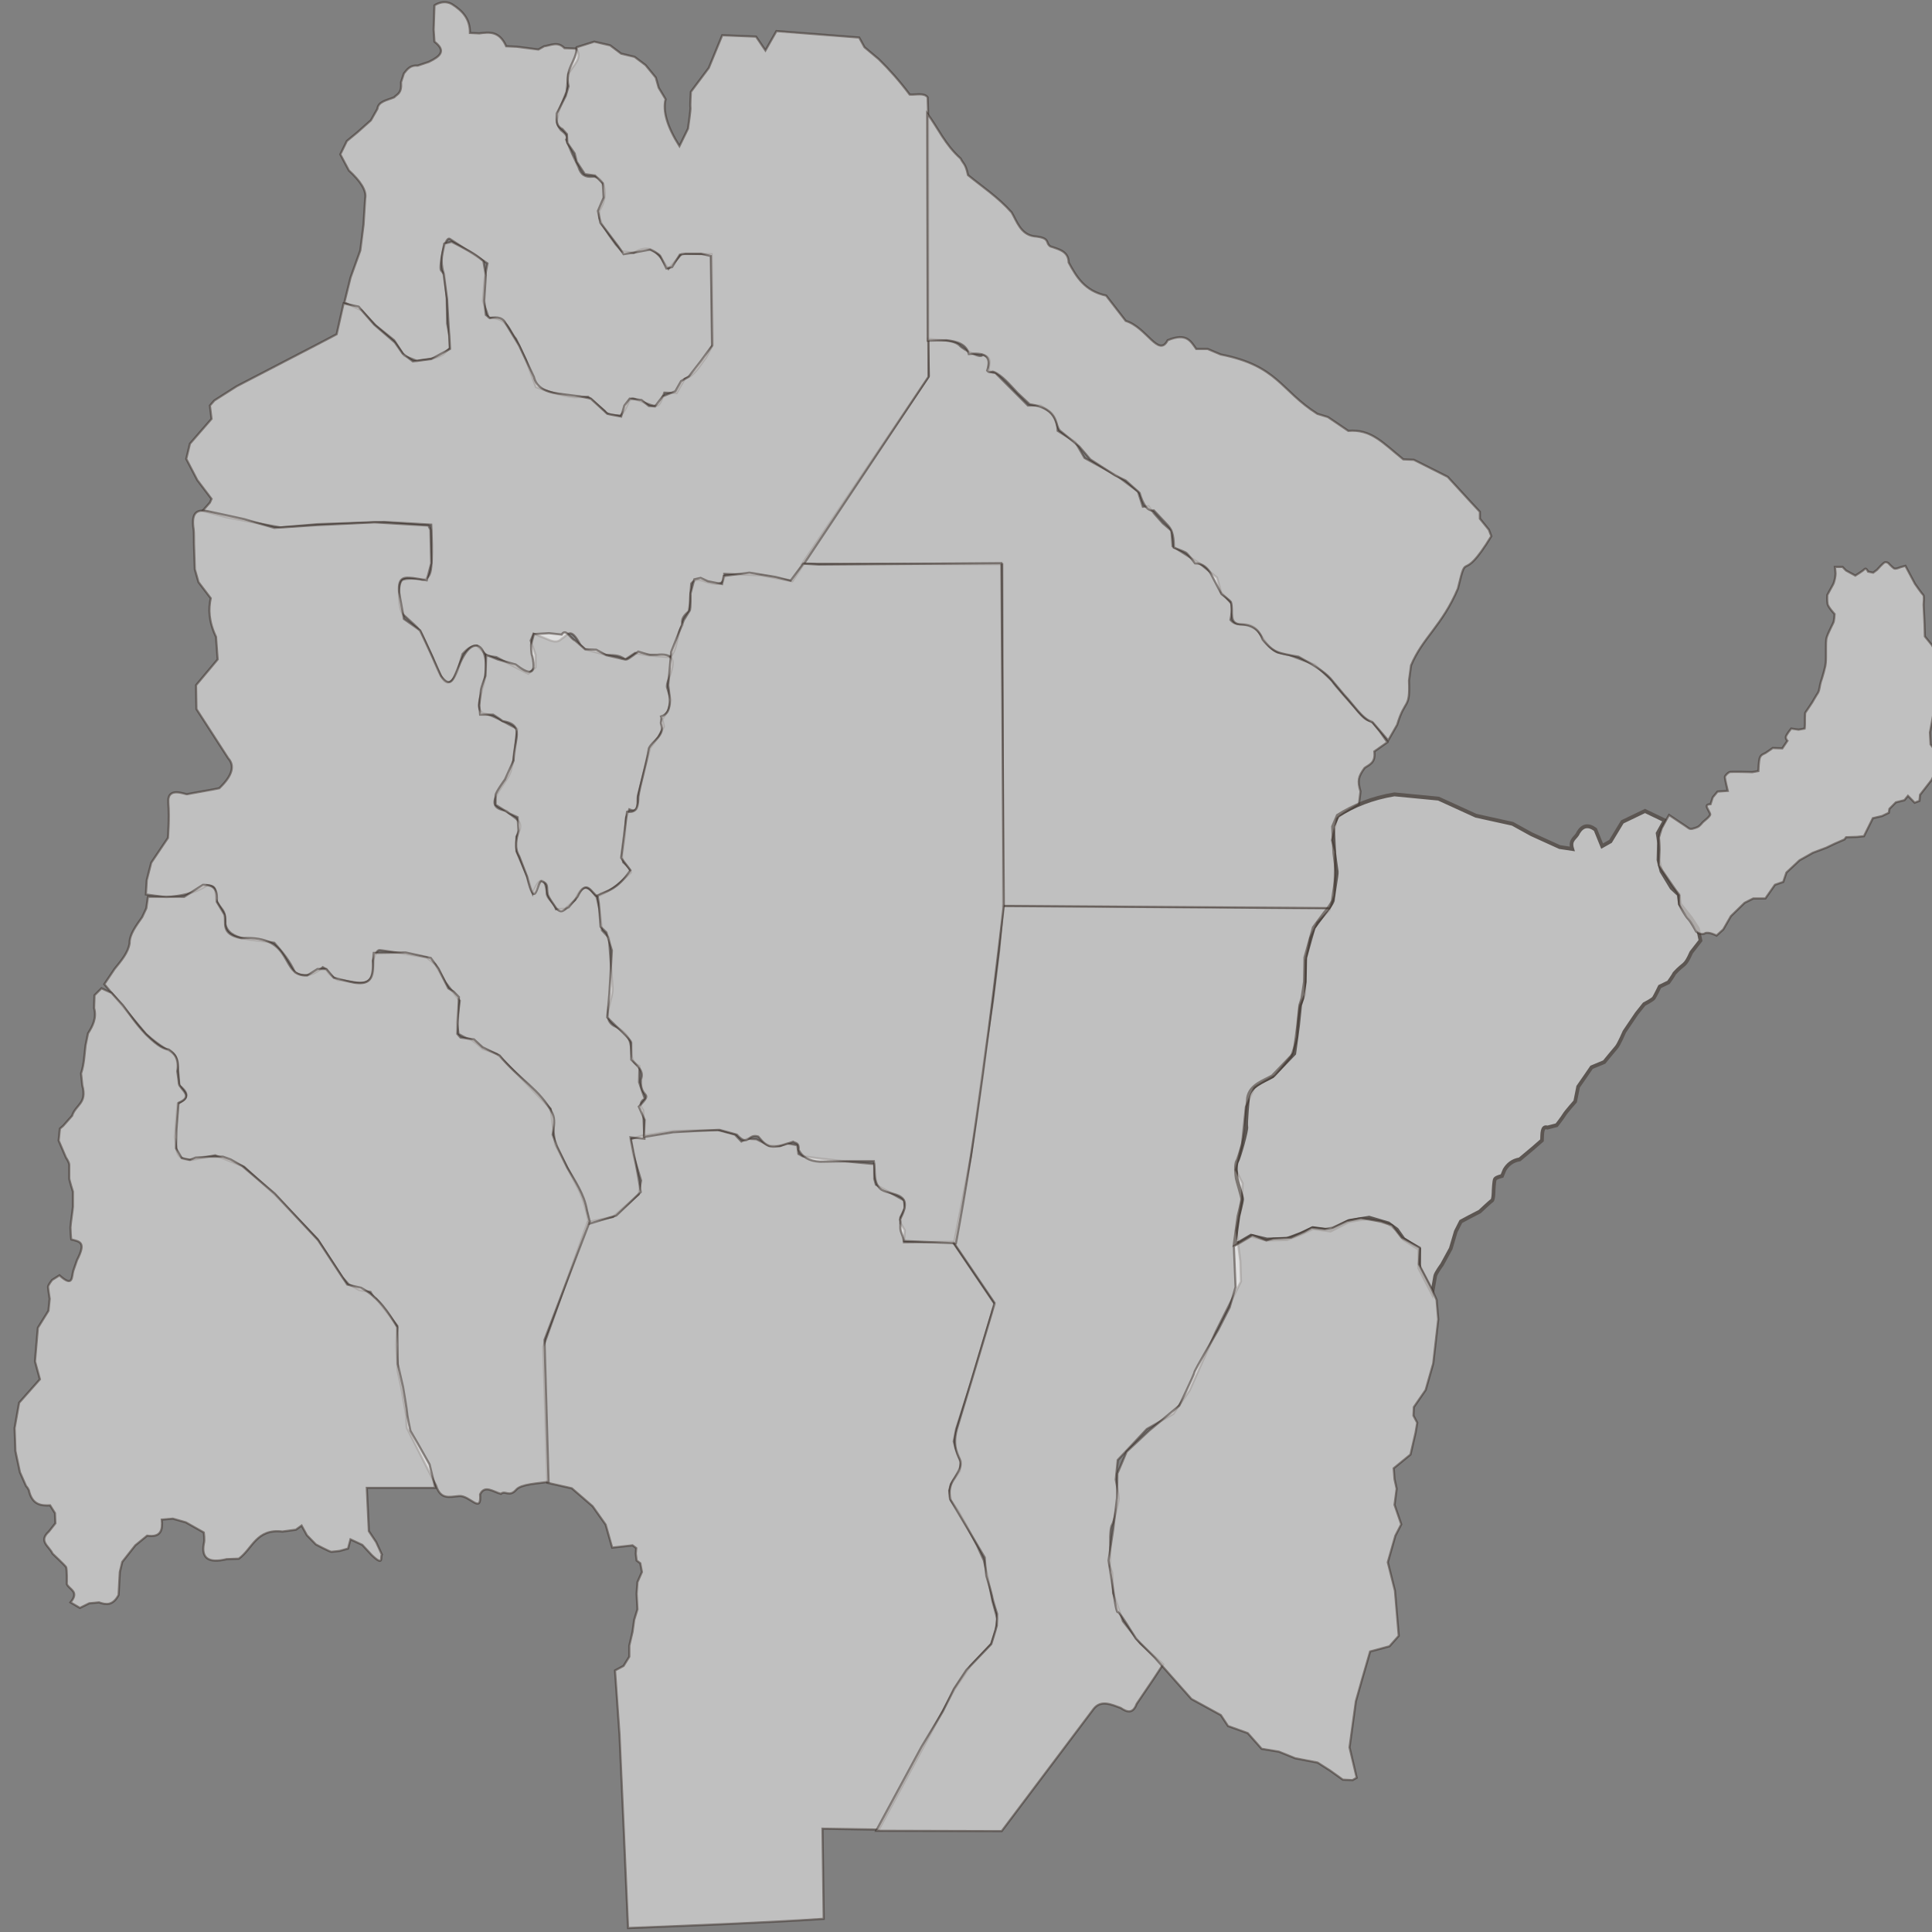 <?xml version="1.0" encoding="utf-8"?>
<!-- Generator: Adobe Illustrator 16.2.1, SVG Export Plug-In . SVG Version: 6.00 Build 0)  -->
<!DOCTYPE svg PUBLIC "-//W3C//DTD SVG 1.1//EN" "http://www.w3.org/Graphics/SVG/1.1/DTD/svg11.dtd">
<svg version="1.1"
	 id="svg2" inkscape:version="0.47 r22583" sodipodi:docname="Argentina-geo-stub icon.svg" xmlns:sodipodi="http://sodipodi.sourceforge.net/DTD/sodipodi-0.dtd" xmlns:svg="http://www.w3.org/2000/svg" xmlns:rdf="http://www.w3.org/1999/02/22-rdf-syntax-ns#" xmlns:cc="http://creativecommons.org/ns#" xmlns:dc="http://purl.org/dc/elements/1.1/" xmlns:inkscape="http://www.inkscape.org/namespaces/inkscape"
	 xmlns="http://www.w3.org/2000/svg" xmlns:xlink="http://www.w3.org/1999/xlink" x="0px" y="0px" width="902.868px"
	 height="902.868px" viewBox="0 0 902.868 902.868" enable-background="new 0 0 902.868 902.868" xml:space="preserve">
<rect x="0" y="0" width="902.868" height="902.868" fill="#808080" stroke="none"/>
<path id="path3166" opacity="0.5" fill="#FFFFFF" stroke="#372B24" stroke-miterlimit="10" enable-background="new    " d="
	M445.189,580.307l-22.729,0.215l0.38-5.586l-1.906-3.227l-0.188-2.795l2.095-4.299l-0.38-3.654l-13.143-7.309l-0.765-2.795v-6.877
	c-11.35-1.021-22.672-2.074-33.523-3.652l-1.904-1.076l-0.572-4.084l-4.763-0.861l-3.237,1.291l-5.143-0.217l-5.905-3.008
	l-4.379-0.217l-2.666,1.291l-3.048-3.229l-8-2.146l-20.381,0.43l-15.43,2.363l-4.949,1.506l1.143,6.664l3.807,12.68l-1.141,6.449
	L286.461,568.7l-11.809,2.365l-20.762,58.252l1.904,63.627l11.428,2.58l9.715,8.383l6.093,8.6l3.051,10.746l9.521-1.074l1.715,1.291
	l-0.19,2.578l0.379,3.229l1.716,1.287l0.761,4.086l-2.094,4.729l-0.381,5.375l0.381,7.309l-1.522,4.943l-0.764,5.588l-1.522,6.449
	v5.158l-2.666,4.297l-3.999,2.152l2.095,29.877c1.334,28.383,2.665,60.047,3.999,90.5c31.801-1.27,64.04-2.48,91.427-4.301
	l-0.573-42.133l26.284,0.432l35.426-65.562l7.43-10.961l9.713-10.316l2.096-6.447l0.762-5.16l-2.285-8.383l-2.283-11.607
	l-1.715-7.309l-3.238-7.096l-4.761-9.025l-4.001-7.096l-3.428-4.943l-0.764-4.512l0.764-3.01l4.188-6.234l0.57-4.297l-2.665-6.449
	l-0.763-3.008l1.144-5.807l6.856-21.492l10.096-33.75l1.143-3.01L445.189,580.307z"/>
<path id="path3224" opacity="0.5" fill="#FFFFFF" stroke="#372B24" stroke-miterlimit="10" enable-background="new    " d="
	M409.451,855.561l58.659,0.172l42.922-57.061c3.426-4.467,8.391-2.078,12.68-0.516c2.967,2.02,5.73,2.896,7.484-1.896l7.943-11.723
	l4.43-6.725l-10.691-9.824l-8.098-10.344l-4.584-13.105l-0.455-9.654c0,0-1.223-2.93-1.068-3.621
	c0.152-0.688,0.152-12.584,0.152-12.584s0-4.824,0.916-6.205s2.75-10.344,3.057-11.553c0.307-1.207-1.375-9.479-1.375-9.479
	l0.916-9.141l13.6-14.479l12.369-7.068l7.645-11.027l12.219-27.412l11.762-23.445l-0.307-9.482l-1.832-14.307l2.594-14.482
	l0.307-7.586l-3.209-6.379l2.902-11.551l1.836-17.754c0,0,3.357-7.93,3.814-8.793c0.459-0.863,9.777-5.861,9.777-5.861l7.637-9.137
	c0,0,2.75-7.24,2.75-10.344c0-3.105,0.914-10.518,1.068-12.066c0.15-1.553,2.598-6.207,2.598-6.207l0.305-16.208l2.156-10.396
	l3.344-7.187l3.82-3.967l1.832-1.894v-1.036l-152.447-1.034l-1.986,21.204l-2.902,23.447l-3.207,21.375l-7.025,50.855l-7.912,40.857
	l18.912,27.928l-1.375,5l-16.194,53.959c-1.215,4.369-1.271,8.732,0.767,13.104c2.299,4.201-0.28,6.754-1.834,9.652
	c-2.214,3.09-2.774,6.447-2.14,10l16.192,27.238l0.309,4.135l0.453,4.48l1.684,5.689c0,0,1.066,3.795,1.221,4.828
	c0.15,1.035,2.139,7.238,2.139,7.238l-0.148,5.518l-1.529,5.172l-1.068,3.449l-11.614,12.066l-5.808,8.795l-5.188,10.516
	l-9.932,16.551L409.451,855.561z"/>
<path id="path3189" opacity="0.5" fill="#FFFFFF" stroke="#372B24" stroke-miterlimit="10" enable-background="new    " d="
	M468.743,423.39l152.758,1.073l2.096-6.02l0.191-9.029l0.191-11.39l-1.523-5.376c0,0,2.096-8.6,2.283-9.889
	c0.191-1.291,10.287-6.879,10.287-6.879c0.254-1.619,0.508-3.842,0.762-6.019c-1.5-5.07-1.006-6.934,1.906-10.963
	c2.229-1.648,5.225-2.292,4.568-7.738l6.096-4.297l-3.619-5.16l-3.809-4.73c-3.498-0.024-6.299-4.784-9.334-7.952
	c0,0-8.379-9.457-8.762-10.317c-0.383-0.861-8.572-8.167-8.572-8.167l-11.998-4.513l-5.143-1.076
	c-3.791-1.523-6.527-6.021-9.334-10.316c-4.982-5.308-9.264-0.737-12.762-4.945c0.393-2.279,0.959-4.36,0.381-7.738l-4.764-5.157
	l-1.904-6.88l-8.191-6.664l-12.57-7.953l-0.568-7.31l-4-3.439l-4.002-4.514l-2.664-3.439l-2.668,0.215l-2.283-7.095l-9.717-7.309
	l-15.238-8.381l-4.379-7.523l-8.191-5.16c-0.494-8.847-4.621-9.485-7.998-11.822h-5.904l-15.238-15.261
	c-7.066-0.237,1.52-6.609-6.094-8.599c0.27,2.541-9.227-2.401-10.665-4.299c-3.272-2.828-9.579-2.231-14.67-3.01l0.382,17.413
	l-59.237,87.703l93.526,0.215L468.743,423.39z"/>
<path id="path3185" opacity="0.5" fill="#FFFFFF" stroke="#372B24" stroke-miterlimit="10" enable-background="new    " d="
	M211.419,2.068c-4.192-2.582-8.38,0.43-8.38,0.43l-0.381,11.392l0.381,5.588c5.526,4.266,2.836,6.8-2.666,9.458l-5.145,1.72
	c-3.508-0.308-4.938,1.735-6.476,3.654l-1.334,4.083c0.363,5.35-1.673,5.458-3.236,7.093c-3.197,1.346-7.453,1.893-7.81,5.375
	l-3.047,5.375l-6.286,5.588l-4.951,4.083l-3.049,6.234l4.001,7.522c5.305,4.89,8.396,9.366,7.619,13.113l-0.763,12.253
	l-1.523,12.037l-4.569,12.683l-2.857,11.609l8,3.654l6.664,7.094l8.573,6.879l4.762,7.31l5.905,2.363
	c4.063-0.85,8.127-0.626,12.192-3.008l3.236-3.01l-0.19-5.589l-1.144-5.806l-0.19-12.253l-1.144-10.748l-1.523-1.934
	c-0.967-1.275,1.618-16.393,4.191-14.618l17.524,11.393l-1.334,7.094l-0.763,10.534l2.667,7.74c9.383,0.18,9.35,6.083,12.762,9.887
	l4.571,9.673l4.762,12.897c5.944,2.189,11.778,3.959,17.905,4.729l6.475-0.213l7.81,6.664c1.186,1.951,4.059,1.883,7.236,2.148
	c4.367-4.036,3.198-9.659,7.429-7.523c10.497,3.821,10.103,5.118,13.143-3.225l5.712,0.214l3.812-6.665
	c4.834-1.564,6.935-6.217,9.904-9.887l3.235-6.018l-0.57-42.346l-13.905-0.215l-6.284,7.094c0,0-2.286-3.225-2.856-4.299
	c-0.573-1.073-2.857-3.225-2.857-3.225c-2.954-2.735-6.508-2.419-10.478,0l-5.523-0.645l-2.857-3.225l-3.235-4.515l-3.238-4.943
	l-1.142-2.795l-0.192-3.439c4.963-7.55,2.444-16.45-3.189-15.996c-3.219,0.259-5.288-0.713-6.524-4.64l-2.855-6.018l-2.857-6.664
	c1.108-1.505-0.595-3.009-2.478-4.513c-3.325-4.22-0.967-5.689-1.143-8.385l3.811-9.458l0.952-8.384
	c1.886-3.871,7.04-7.434,3.428-11.822l-5.335-0.214c-3.173-3.29-6.348-1.277-9.522-0.861l-2.666,1.505l-10.096-1.291l-4.949-0.214
	c-3.201-7.222-7.885-6.632-12.572-6.019l-4.378-0.215C219.716,8.746,216.052,5.067,211.419,2.068z"/>
<path id="path3182" opacity="0.5" fill="#FFFFFF" stroke="#372B24" stroke-miterlimit="10" enable-background="new    " d="
	M94.66,238.738l3.429-3.869l0.762-1.719l-6.666-8.812l-5.143-9.887l1.714-7.095l10.094-11.609l-0.762-6.232l2.094-2.364
	l10.477-6.665l38.093-19.777l8.57-4.512l3.239-14.403l7.046,1.505l7.238,8.384l9.714,8.383l3.619,5.16l4.762,3.654l8.571-1.075
	l8.763-4.728l-1.334-23.216l-1.714-12.468c-1.706-5.757-0.301-9.405,0.381-13.544l3.429-0.858
	c6.091,3.207,10.781,5.252,14.856,9.027l1.144,6.662l-0.763,11.822l0.763,6.666l1.904,1.504c3.708-0.808,6.261-0.053,7.429,2.579
	l6.285,10.318l6.857,14.617c0.979,4.283,4.673,6.895,11.236,7.741l10.095,1.29l5.332,1.074l7.62,7.094l6.476,1.291l1.523-5.16
	l2.478-3.225l5.522,0.646l3.429,2.795l2.857,0.215l3.618-4.73l5.906-2.364l2.665-4.73l3.62-2.15l5.523-7.094l5.332-7.309
	l-0.57-41.917l-4.572-1.074h-7.237l-2.665,0.429l-3.62,5.804l-2.666,0.643c0,0-2.284-4.727-2.857-5.803
	c-0.57-1.074-4.762-3.008-4.762-3.008l-6.856,1.291l-5.522,0.861l-2.477-3.655l-4.38-5.803l-3.999-5.162l-1.144-5.589l2.666-6.232
	l-0.381-6.664l-3.618-3.654l-4.762-0.645l-3.809-5.803l-0.954-3.872l-3.428-4.942l-0.19-4.084l-2.095-2.364
	c-3.377-1.633-2.683-4.579-2.667-7.309l4.191-8.167l1.336-4.516c-2.01-8.171,3.751-11.496,3.809-18.271l8.189-2.58l7.427,1.719
	l5.143,3.87l6.286,1.504l5.143,3.869l4.762,5.803l1.335,4.731l3.238,5.374c-1.398,5.589,0.761,12.897,6.474,21.926l4.001-8.167
	c0,0,1.334-9.029,1.144-9.888c-0.192-0.861,0.19-7.309,0.19-7.309l8.381-11.177l6.283-15.263l15.812,0.646l4.379,6.447l5.143-9.028
	l38.666,3.008l2.479,4.515l6.667,5.589c4.823,4.714,9.649,10.117,14.476,16.552c2.957,0.183,6.79-0.949,8.38,1.29l0.19,6.45
	l0.191,124.246l-63.619,95.443l-14.856-2.795l-16.953-0.644c0.253,5.875-4.017,5.113-8.763,3.652
	c-2.408-0.971-4.759-1.556-6.664,0.861c0,0-0.573,6.449-0.573,7.955s-0.57,4.943-0.57,4.943c-1.92,1.786-3.905,3.547-2.857,6.45
	c-3.019,3.774-2.091,11.193-5.905,15.045c-1.141,0-10.475-0.86-10.475-0.86l-5.906-1.073l-4.571,3.008
	c-3.048-2.432-6.093-1.835-9.144-2.148l-9.711-2.58l-2.101-2.076c-4.731-8.939-5.876-4.367-8.758-2.867
	c-2.084,2.207-4.653,1.16-7.236,0l-5.906-2.364l-1.333,3.225l2.285,6.664v5.804l-3.429,3.008l-5.143-2.58l-9.713-5.157l-4.38-0.646
	l-4.762-4.727c-3.167,0.152-4.735,1.918-6.667,3.868c0,0-2.094,6.663-2.286,7.738c-1.121,2.871-3.436,7.03-5.904,5.16
	c-2.094-1.29-5.714-10.962-5.714-10.962c-7.969-16.764-4.358-11.379-13.713-20.207c-2.478-2.58-2.095-10.962-2.095-10.962
	s0-3.869,1.334-5.16c1.334-1.29,8.19-0.644,8.19-0.644s3.811,1.717,5.144-3.226c1.334-4.942,0.379-22.14,0.379-22.14l-22.096-1.291
	l-31.045,1.074l-17.333,1.505l-15.047-2.794l-10.094-1.936L94.66,238.738z"/>
<path id="path3180" opacity="0.5" fill="#FFFFFF" stroke="#372B24" stroke-miterlimit="10" enable-background="new    " d="
	M275.225,571.922l12.762-3.869c4.697-4.402,8.758-8.271,11.428-10.961c-1.191-8.527-3.108-17.053-4.761-25.582l6.476,0.645
	l-0.57-13.326c-1.595-2.055-1.7-3.896,0.763-5.375l-1.144-3.227l-1.523-4.516l0.19-7.52c-7.822-3.656,1.039-11.715-10.856-18.273
	c-7.78-3.148-1.591-11.857-1.713-18.055l-1.715-23.649l-3.238-3.438l-1.142-9.674l-1.336-5.804c-3.061-3.686-6.047-8.35-10.092,1.29
	l-4.764,4.084l-4.189,0.217c-0.986-3.282-4.195-4.789-4.314-7.512c-0.259-5.788-2.878-9.646-6.542,0.203l-2.478-7.74l-5.143-12.037
	v-6.877c5.005-7.763-1.732-8.44-4.572-12.037c-13.524-1.766,1.242-13.103,2.095-19.347c1.944-5.994,1.979-13.186,2.857-18.916
	c-5.495-2.802-11.436-6.608-16-7.31c-3.521-2.097-1.1-7.171-0.38-11.393c5.604-17.112-3.154-29.763-10.855-10.748
	c-2.263,4.905-3.478,11.456-8.38,4.73c-3.068-6.901-6.149-13.816-9.714-21.28l-7.619-5.375l-2.286-12.682
	c-0.566-7.532,3.111-6.685,6.479-6.448l6.478,1.074l2.093-7.955l-0.379-15.693l-0.953-1.932l-25.141-1.507l-26.854,1.291l-20,1.29
	l-14.095-4.085l-16.763-3.652c-6.064-1.29-7.891,1.324-6.856,8.382c0.189,0.861,0.189,6.021,0.189,6.877
	c0,0.861,0.381,11.824,0.381,11.824l1.714,6.021l5.715,7.521c-1.071,5.068-0.999,10.71,2.477,18.056l0.761,10.533l-10.095,12.04
	l0.19,11.181l14.857,22.998c2.932,3.246,2.336,7.757-4.191,13.976c-1.714,0.428-14.284,2.579-15.047,2.795
	c-0.763,0.215-9.333-3.871-8.763,3.869c0.571,7.736-0.19,16.552-0.19,16.552l-7.81,11.605l-2.092,8.167l-0.381,6.664l9.522,1.291
	c6.531-0.626,13.016-1.575,19.047-5.589c4.32,0.18,3.926,1.928,4.191,6.45c2.255,5.638,4.517,3.854,4.379,11.607
	c1.591,8.041,13.727,7.151,22.856,8.811c3.568,4.101,7.137,8.196,9.714,13.974c3.867,1.939,8.07,1.771,12.952-2.578
	c3.056,1.527,0.708,2.369,7.048,6.02c7.204-0.004,18.108,6.363,16.381-9.03c0,0,1.333-4.94,3.047-4.94s22.098,3.438,22.098,3.438
	l3.999,3.225l4.761,8.382l4.953,6.449l1.714,2.15l-1.334,10.104l0.761,5.373c0,0,3.43,2.15,4.952,2.363
	c1.523,0.217,6.476,4.73,6.476,4.73s5.145,1.719,6.479,2.365c1.333,0.643,25.141,25.58,25.141,25.58l2.094,16.555l11.049,21.279
	C272.581,560.424,274.127,565.795,275.225,571.922z"/>
<path id="path3178" opacity="0.5" fill="#FFFFFF" stroke="#372B24" stroke-miterlimit="10" enable-background="new    " d="
	M75.613,419.089h-6.477l-0.762,5.374l-1.907,4.084c-2.844,4.086-6.001,8.167-5.903,12.253c-0.656,4.396-3.933,8.196-7.049,12.037
	l-4.762,7.094l19.428,23.213c15.072,13.605,14.127,3.229,15.617,24.076c5.925,4.703,2.766,6.703-0.763,8.602
	c0,0-1.142,12.682-1.334,15.689c1.297,4.369-1.047,10.912,8.192,10.533l10.666-2.148l13.525,5.375l14.666,13.326l19.619,20.422
	l11.618,17.846l3.049,3.438l4.95,2.58l5.145,0.861c0,0,1.521,2.795,2.285,3.008c0.763,0.213,10.284,12.895,10.284,12.895
	l-0.57,8.602l0.763,12.682l1.521,6.879l0.952,5.373l1.524,8.602l0.191,5.371c5.272,10.451,10.883,21.596,13.713,27.086
	c2.067,6.566,5.966,5.371,10.669,4.895c5.062-0.51,10.624,8.764,9.9-0.811c2.146-4.486,6.035-1.225,9.714-0.213
	c2.096-1.811,3.889,1.809,7.226-2c2.23-2.545,10.11-2.859,15.062-3.592l-1.907-66.424l21.143-55.242l-1.334-5.375
	c-1.255-7.4-5.478-13.463-9.144-19.775l-4.761-9.889l-2.096-5.59c0.725-3.789,1.185-7.285-0.078-9.861
	c-5.355-10.93-16.351-16.646-24.682-27.109l-8-3.869l-4.001-3.654l-6.284-0.857l-1.523-1.719l0.763-17.197l-2.478-2.58l-2.477-1.504
	l-4.572-9.244l-3.619-4.946l-11.808-2.577l-14.857,0.216c-0.908,8.112,1.842,16.831-11.809,13.327l-6.856-1.721l-3.429-4.082h-4.188
	l-4.762,3.008c-13.266,0.615-5.427-19.042-30.856-17.411c-9.808-1.943-6.919-6.9-7.808-10.964l-3.62-6.021
	c0.369-4.404-0.312-8.082-6.477-7.953l-8.763,5.589L75.613,419.089L75.613,419.089z"/>
<path id="path3176" opacity="0.5" fill="#FFFFFF" stroke="#372B24" stroke-miterlimit="10" enable-background="new    " d="
	M32.946,748.834l4.381,2.58l4.38-2.15l4.571-0.43c3.23,1.137,6.411,1.635,9.142-3.441l0.573-10.744l1.141-4.73l6.096-7.738
	l5.522-4.516c6.578,0.955,7.314-2.803,6.857-7.52l5.143-0.432l6.093,1.719l8.38,4.73c0,0,0.573,3.654,0,5.375
	c-1.139,6.551,2.158,9.145,10.666,7.094l5.714-0.215c6.399-4.639,8.129-14.143,20.381-12.684l6.286-0.859l2.665-1.934l2.478,4.514
	l4.189,4.297c0,0,6.478,3.441,7.239,3.441c0.761,0,3.999-0.434,3.999-0.434l3.809-1.072l1.144-4.299l5.522,2.578l4.379,4.732
	c5.883,5.658,3.962,0.902,4.762-0.217l-2.665-5.805l-3.428-5.158l-0.951-20.205h31.997l-2.665-10.965l-5.334-9.457l-3.619-6.232
	c0,0-1.524-7.092-1.524-8.168c0-1.072-1.906-12.252-1.906-12.252l-2.475-10.746l-0.193-17.197
	c-4.132-6.924-8.349-13.803-16.952-18.486l-6.477-1.508l-13.525-20.633l-20.381-21.926l-15.238-12.898l-5.333-3.008l-3.62-1.291
	h-6.477l-6.286,0.43l-2.666,1.074l-3.808-0.861l-2.666-4.514l0.19-8.598l0.952-12.684c7.5-3.008,0.812-6.018,0.192-9.025
	c0,0-0.573-4.945-0.763-5.805c1.071-5.402-1.038-8.113-3.999-10.104c-2.088-0.314-4.401-0.941-10.478-6.877
	c-5.198-5.48-7.492-9.316-10.857-13.756l-5.333-5.809l-4.764-2.146l-3.236,3.223l-0.192,6.02c1.27,4.656-0.623,8.293-2.855,11.822
	l-1.144,5.588c-0.529,4.371-0.631,8.74-2.094,13.113l0.571,5.586c2.383,8.463-3.1,8.959-4.762,14.189l-4.191,4.729l-1.522,1.291
	l-0.573,5.586l3.43,7.955c0,0,1.522,2.15,1.522,3.439c0,1.291,0,5.375,0,6.232c0,0.859,1.715,6.234,1.715,6.234s0,6.23,0,7.094
	c0,0.857-1.144,8.381-1.144,9.672c0,1.289,0.192,4.729,0.381,5.59c4.208,1.023,6.964,1.309,2.667,9.672l-1.714,4.941
	c-0.863,2.666,0.105,8.09-6.479,2.148l-3.428,2.15c0,0-1.905,2.363-1.905,3.227c0,0.857,0.763,5.588,0.763,5.588l-0.573,5.588
	l-4.952,7.955L16.358,636.2l2.287,8.381l-9.713,10.963L6.838,667.37l0.38,10.748l2.094,9.889l2.858,6.447
	c0,0,1.334,1.289,1.521,2.797c1.66,5.996,5.555,6.447,9.714,6.23l2.288,3.652l0.19,4.73l-3.048,3.865
	c-5.052,4.57,0.145,6.814,1.714,10.318c0,0,5.714,5.375,6.286,6.234c0.571,0.861,0.38,7.953,0.38,7.953
	C32.295,742.872,37.306,743.651,32.946,748.834z"/>
<path id="path3187" opacity="0.5" fill="#FFFFFF" stroke="#372B24" stroke-miterlimit="10" enable-background="new    " d="
	M232.561,308.169l-5.333-2.149l-0.38,9.889c0,0-1.907,5.16-2.095,6.45c-0.19,1.286-0.763,7.309-0.763,7.309l0.38,4.298h6.096
	c0,0,3.428,2.149,4.38,3.008c10.898,1.732,5.261,8.669,5.143,18.488l-3.999,8.812c0,0-4.382,6.02-4.382,7.309
	c0,1.291,0,4.515,0,4.515l6.478,4.084l3.809,1.721l0.379,6.23c-0.756,3.87-2.248,7.621,0.381,12.037l3.62,9.458
	c3.867,16.505,4.605,2.968,6.667,2.149c3.716,1.262,2.288,2.582,3.047,6.232c0.571,1.72,3.048,5.158,3.048,5.158
	c3.408,5.206,4.631,1.346,6.667,0.861l4.188-4.942c4.296-8.979,6.416-1.607,9.334-0.217c8.055-3.325,11.438-7.312,15.62-11.178
	c-0.381-2.151-3.621-4.729-3.621-4.729l-0.571-2.796l1.336-9.672l0.571-8.385l1.522-3.869c5.194,2.208,3.455-3.411,4-6.449
	l5.713-22.14l3.81-5.16l2.665-4.941l-0.761-3.44c0,0,1.523-2.364,2.284-3.225c0.763-0.859,1.714-5.804,1.714-5.804l-1.714-5.588
	c-1.365-3.493,9.214-17.028-4.761-15.478c0,0-2.479,0-3.239,0s-5.522-1.505-5.522-1.505s-4.379,3.438-5.333,3.652
	c-0.951,0.215-3.809-0.646-3.809-0.646l-5.715-1.291l-4.762-2.58l-5.142-0.217l-4.763-4.083c-2.481-1.076-4.272-5.964-6.286-2.795
	l-5.904-0.644l-7.048,0.427l-1.335,4.944c0,0,0,4.514,0.572,5.375c2.207,9.77-1.953,8.313-7.81,3.869L232.561,308.169z"/>
<path id="FO" opacity="0.5" fill="#FFFFFF" stroke="#372B24" stroke-miterlimit="10" enable-background="new    " d="
	M433.316,53.014c5.205,7.023,8.343,14.628,15.619,21.066c1.144,2.438,2.284,2.247,3.428,7.738
	c6.852,5.607,13.982,10.26,20.383,17.413c2.438,4.151,4.199,10.274,10.475,11.178c8.041,0.761,5.055,2.995,7.621,4.73
	c3.99,1.385,8.49,2.273,8.57,7.523c3.648,6.679,7.414,13.28,17.521,15.476l9.145,11.824c9.801,3.01,15.332,17.295,19.617,9.029
	c8.918-3.688,10.787,0.579,13.334,4.083h5.334l6.096,2.581c26.771,5.279,27.863,16.767,45.143,27.729l4.949,1.506l9.523,6.449
	c10.725-0.826,15.83,5.336,25.711,13.326l4.953,0.215l15.809,7.955l11.236,12.253l3.811,4.084v3.225l4.191,5.158l1.141,3.01
	c-14.471,23.761-10.965,5.15-15.617,24.505c-7.314,17.271-16.512,22.959-21.904,35.897l-0.951,7.095
	c0.586,13.645-1.83,8.157-5.523,20.637l-4.188,7.308l-7.24-8.384c-5.27-1.964-8.959-8.388-13.332-12.896l-6.475-7.738
	c-3.039-3.366-8.824-6.733-14.859-10.104c-8.963-1.515-11.643-1.688-16.76-7.953c-1.492-4.339-4.668-6.771-9.715-7.094
	c-6.615-0.078-3.828-5.896-5.145-10.534c-0.568-0.86-4.379-3.654-4.379-3.654l-4.951-9.455c-1.613-2.864-3.793-4.934-7.428-4.945
	c0,0-3.238-4.298-4.189-4.943c-0.953-0.644-5.713-2.364-5.713-2.364c0.037-4.32-0.451-7.964-2.666-10.316l-6.666-7.094
	c-3.084,0.516-5.104-2.977-6.668-8.167l-6.477-5.804l-4.951-2.363l-11.619-7.523l-5.141-6.018l-8.381-6.88
	c-3.688-2.104-0.006-10.581-14.857-12.896l-5.715-5.375c-3.637-3.862-7.227-8.198-11.09-9.739c-0.984-0.389-1.791,0.903-3.004-0.58
	c2.428-7.289-1.906-8.432-8.57-7.738c-1.106-4.504-5.333-5.931-10.475-6.451l-8.765,0.215L433.316,53.014z"/>
<g id="g3269" transform="matrix(1.707,0,0,1.811,-173.757,-511.272)" opacity="0.5">
	<path id="path3195" fill="#FFFFFF" stroke="#372B24" stroke-miterlimit="10" d="M483.526,487.301l12.088,1.101l10.245,4.41
		l10.018,2.081l5.18,2.695l7.711,3.306l3.454,0.49c-0.818-2.471,1.047-2.799,1.611-4.164c1.194-1.907,2.763-2.21,4.723-0.857
		l1.842,4.286l2.303-1.225l3.224-5.021l6.216-2.818l5.41,2.45l-1.955,3.307c0,0,0.343,1.837,0.343,2.572
		c0,0.736-0.114,4.288-0.114,4.288l0.804,2.939l2.764,4.287l1.959,1.715l0.343,2.449l3.111,3.675l1.842,2.694l0.69,3.063
		l-2.532,3.061c-1.818,3.87-1.845,2.54-4.606,5.389c-0.228,0.49-1.61,2.327-1.61,2.327l-2.417,1.101c0,0-1.265,2.449-1.611,2.939
		c-0.347,0.49-2.65,1.593-2.65,1.593l-2.072,2.448l-3.34,4.656c0,0-1.498,3.308-2.189,4.041c-0.691,0.737-3.337,3.795-3.337,3.795
		l-3.453,1.348l-1.611,2.207l-2.073,2.817l-0.805,3.795c0,0-2.534,2.694-2.993,3.431c-0.459,0.734-2.072,2.693-2.072,2.693
		l-2.534,0.614c-1.562-0.481-1.406,1.598-1.495,3.308l-2.533,2.082l-3.567,2.817c-2.074,0.345-3.294,1.373-4.144,2.693l-0.69,1.592
		c0,0-1.729,0.37-1.96,0.857c-0.231,0.49-0.347,2.819-0.347,2.819s0,2.45-0.459,2.694c-0.459,0.245-3.338,2.818-3.338,2.818
		l-2.763,1.348l-2.416,1.223l-1.381,2.572l-1.381,4.408l-2.415,4.164c0,0-1.73,2.207-1.843,2.939
		c-0.118,0.738-0.809,4.409-0.809,4.409l-3.566-6.492v-4.9l-4.263-2.572l-1.841-2.45l-2.304-1.591l-5.295-1.47l-5.525,0.857
		l-5.067,2.449l-4.834-0.613l-3.34,1.47l-3.798,1.348l-5.414,0.123l-4.375-0.98l-3.335,1.837l-1.153,0.369l1.037-7.226
		c0,0,1.035-3.796,1.035-4.409c0-0.611-1.381-4.778-1.498-5.387c-0.113-0.615-0.461-3.555,0.117-4.41
		c0.574-0.856,2.762-8.205,2.532-8.941c-0.23-0.735,0.46-7.471,0.46-7.471c0.632-3.223,4.209-4.194,6.679-5.512l5.986-5.88
		l1.034-7.226l0.575-5.266l0.578-1.715l0.691-4.287l0.117-6.245l2.302-7.716l2.992-3.796c0,0,2.303-2.572,2.303-3.43
		s1.151-6.613,1.035-7.227c-0.118-0.612-0.69-4.775-0.69-4.775l-0.348-6.86c0,0,1.039-2.327,1.27-2.817
		C472.315,490.221,477.358,488.261,483.526,487.301z"/>
</g>
<path id="path3201" opacity="0.5" fill="#FFFFFF" stroke="#372B24" stroke-miterlimit="10" enable-background="new    " d="
	M634.01,830.79l-3.34-14.197l2.945-21.518l2.951-10.422l3.729-12.865l9.041-2.441l4.324-4.879l-1.768-21.074l-3.344-13.309
	l3.537-12.42l2.754-5.324l-3.146-9.092l0.982-7.541l-0.982-4.434l-0.391-5.105l7.857-6.43l2.361-10.205l0.781-4.656l-1.768-3.326
	l0.195-3.994l5.504-7.979l3.541-12.422l2.355-20.627l-0.785-9.096l-2.555-5.768l-5.699-10.865l0.393-7.766l-8.449-4.662
	l-4.521-5.766l-5.107-1.773l-9.436-1.553l-6.484,1.33l-6.686,3.104l-3.73,0.668l-6.092-0.668l-3.537,1.998l-6.096,2.66l-8.254,0.441
	l-3.344,0.889l-6.484-2.441l-8.646,5.104l0.783,19.074l-2.748,9.541l-5.307,10.426c0,0-11.203,19.074-11.203,19.961
	c0,0.889-7.074,15.525-7.074,15.525l-14.15,11.762l-10.418,9.758l-4.324,10.201l-0.195,11.529l-1.77,14.643l-2.164,14.42
	l2.359,15.082c0,0,1.18,9.535,1.965,9.092c0.783-0.445,8.453,12.42,8.453,12.42l8.844,8.873l17.1,19.299l13.76,7.539l3.34,5.1
	l9.238,3.33l6.486,7.32l8.057,1.332l7.664,3.104l10.418,1.996l5.895,3.77l5.896,4.215l4.521,0.225L634.01,830.79z"/>
<path id="path3228" opacity="0.5" fill="#FFFFFF" stroke="#372B24" stroke-miterlimit="10" enable-background="new    " d="
	M778.641,383.208l-2.088,3.869l-1.342,4.375c0,0,0.297,3.869,0.297,5.551c0,1.685-0.297,6.396-0.297,7.065
	c0,0.671,2.236,3.7,2.236,3.7l7.303,10.602c0,0-0.145,3.869,0.15,4.709c0.299,0.842,2.832,5.213,4.023,6.393
	c1.189,1.179,3.729,5.889,3.729,5.889s2.385,1.851,4.021,0.841c1.645-1.009,5.52,1.01,5.52,1.01l3.131-2.859l3.578-6.225
	l6.408-6.227l4.025-2.02H825l4.469-6.393l3.881-1.347l1.488-4.376l6.111-5.72l6.26-3.533l6.26-2.354l3.875-1.853l4.621-2.019
	l0.746-1.009l5.066-0.168l3.283-0.334l4.172-8.414l4.324-1.01l3.129-1.516l0.299-1.852l2.982-3.026l4.025-1.009l1.639-2.021
	l3.131,3.196l2.236-0.843l0.299-2.86l5.363-6.896l2.088-4.205l0.445-3.702l-0.598-1.682l-1.188-1.18l0.295-3.867l-1.49-2.02
	l-0.297-5.551l2.086-11.273l1.041-2.857l1.791-4.71c0,0-0.299-6.896-0.299-7.907c0-1.009,0-7.403,0-7.403l-3.727-6.729l-3.277-4.038
	c0,0-0.148-4.374-0.148-5.551s-0.449-8.579-0.449-9.253c0-0.673,0.449-4.038-0.146-4.542c-0.6-0.504-3.879-5.214-3.879-5.214
	l-2.684-5.047l-1.787-3.364l-2.385,0.673c0,0-2.236,1.009-2.98,0.505c-0.748-0.505-2.686-2.524-2.686-2.524s-0.744-0.504-1.49-0.334
	c-0.746,0.167-3.727,3.533-3.727,3.533l-1.789,1.343L873,267.13c0,0-0.895-2.019-1.641-1.178c-0.746,0.841-4.324,3.027-4.324,3.027
	l-4.32-2.354l-1.641-1.682h-3.578c0,0,0.299,2.187,0.299,3.196c0,1.009-0.449,3.701-1.189,5.047
	c-0.744,1.345-2.686,4.878-2.686,4.878s-0.148,2.691,0.148,4.205c0.299,1.515,3.275,4.711,3.275,4.711s-0.145,3.196-0.594,4.038
	c-0.449,0.84-1.789,3.7-1.789,3.7s-1.344,2.691-1.492,4.038c-0.145,1.345-0.145,2.354-0.145,4.037s0,2.019,0,4.206
	c0,2.185-0.15,3.364-0.299,4.203c-0.15,0.839-1.189,4.713-1.49,5.554c-0.301,0.84-0.896,2.523-1.193,4.542
	c-0.295,2.02-0.895,2.691-1.34,3.366c-0.449,0.672-2.088,3.532-2.088,3.532s-1.342,2.019-1.787,2.689
	c-0.449,0.676-1.492,2.188-1.492,2.188s-0.148,0.842-0.148,2.354c0,1.517,0,2.187,0,3.194s-0.148,1.853-0.148,1.853l-2.832,0.506
	l-3.428-0.506c0,0-2.531,3.026-2.531,4.036c0,1.011,0.742,1.687,0.742,1.687l-2.385,3.53l-4.473-0.165c0,0-2.83,2.018-3.43,2.354
	c-0.594,0.337-1.936,0.673-2.531,2.02c-0.598,1.347-0.746,6.394-0.746,6.394l-2.832,0.507c0,0-10.137-0.336-10.73,0
	c-0.6,0.337-2.088,1.515-2.088,2.354c0,0.845,1.342,6.395,1.342,6.395l-4.77,0.337l-2.238,2.691l-1.041,3.194
	c0,0-1.938,0-1.789,1.012c0.15,1.009,1.492,2.857,1.639,3.699c0.15,0.842-2.682,3.027-3.275,3.532
	c-0.6,0.508-1.492,2.021-2.832,2.526c-1.344,0.505-2.982,1.178-3.877,0.505c-0.896-0.673-3.729-2.523-3.729-2.523l-5.516-3.7
	L778.641,383.208z"/>
<path id="path3193" opacity="0.5" fill="#FFFFFF" stroke="#372B24" stroke-miterlimit="10" enable-background="new    " d="
	M446.711,581.038l-24.37-1.111c-0.162-1.785-0.951-3.109-1.388-4.611c-0.503-1.725,0.102-4.09-0.381-5.365
	c6.856-12.984-3.277-10.928-8.646-13.977c-4.104-3.02-2.715-8.697-3.539-13.309h-11.398l-13.759,0.223
	c-5.32-0.252-8.365-2.342-10.021-5.547c0.329-3.477-1.436-3.016-2.555-3.77c-10.781,3.746-11.821,2.859-16.32-2.434
	c-5.132-1.586-4.302,5.307-10.016-0.893l-8.057-2.221l-10.021,0.443l-11.792,0.664l-13.562,2.223l0.394-7.986l-2.751-6.211
	c7.506-7.723,0.498-2.938,0.982-12.645c1.61-4.174-1.677-6.258-4.521-9.314v-7.982c-0.363-1.744-7.437-7.816-11.204-11.758
	l0.984-11.088c0.392-6.73,0.784-13.458,1.181-20.186l-2.558-8.432l-2.75-2.661l-0.786-10.867l-0.59-3.771
	c4.729-2.524,8.66-2.112,15.331-11.756l-4.325-5.768l2.752-21.517c2.603,0.086,5.256,0.309,5.306-7.099
	c0.736-5.253,3.537-14.49,4.914-22.625c1.656-3.598,7.652-5.938,5.689-11.347c-0.345-0.946,0.525-2.256,0.008-3.515
	c5.305-1.728,4.136-8.325,3.342-14.641l1.375-15.524l5.896-14.862c0,0,2.161-3.549,2.75-4.435c0.591-0.888,0.393-7.983,0.393-7.983
	l1.769-6.656l2.948-0.666l3.341,1.554l6.683,1.33l0.784-3.77l11.989-1.552l12.185,1.995l7.074,1.775l5.897-7.982l7.271,0.442
	l85.299-0.666l1.18,160.145C462.831,475.903,456.608,528.469,446.711,581.038z"/>
</svg>
